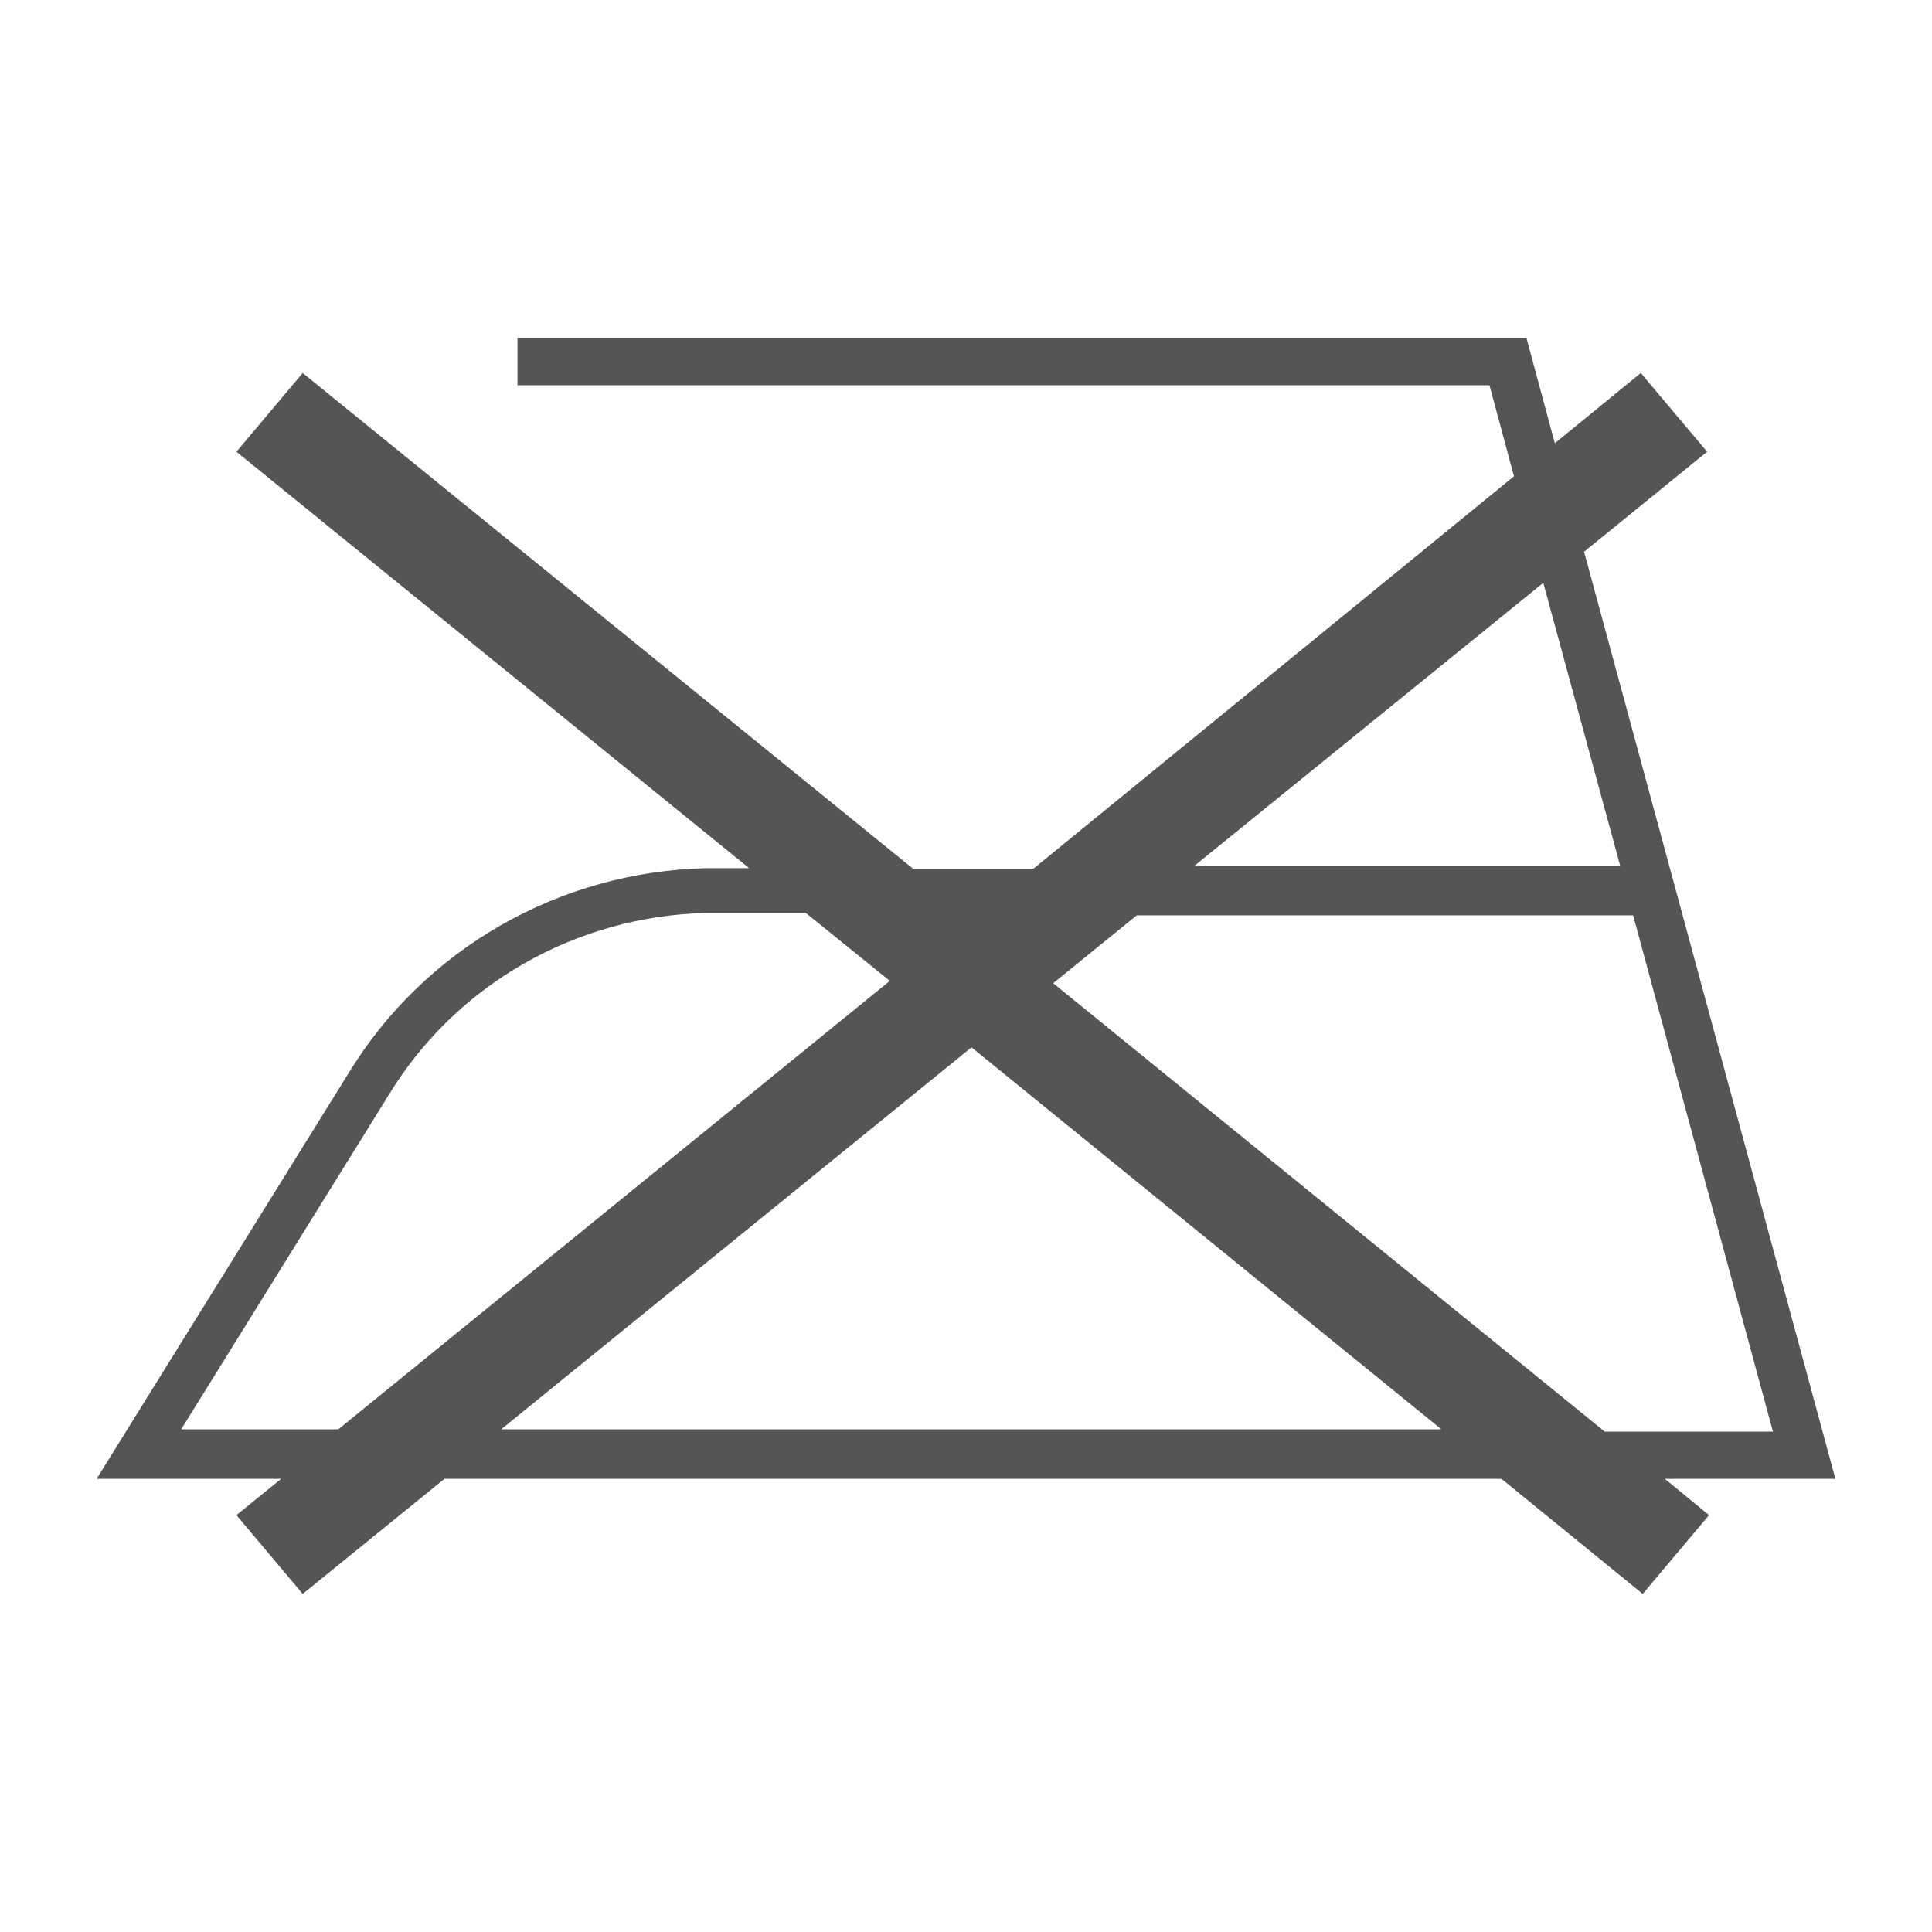 <svg width="40" height="40" viewBox="0 0 40 40" fill="none" xmlns="http://www.w3.org/2000/svg">
<path d="M38 30.618L32.797 11.423L35.344 9.353L33.971 7.723L32.191 9.177L31.604 7H10.714V7.976H30.838L31.345 9.861L21.398 17.984H18.901L6.267 7.723L4.895 9.353L15.509 17.974H14.614C13.117 18.011 11.655 18.419 10.363 19.16C9.071 19.901 7.99 20.951 7.222 22.211L2 30.618H5.82L4.895 31.369L6.267 33L9.202 30.618H31.087L34.011 33L35.384 31.369L34.469 30.618H38ZM36.707 29.641H33.225L21.805 20.356L23.536 18.951H33.812L36.707 29.641ZM31.952 12.067L33.544 17.925H24.73L31.952 12.067ZM20.154 18.902H20.105H20.154ZM3.751 29.593L8.048 22.67C8.729 21.549 9.688 20.615 10.836 19.956C11.984 19.297 13.284 18.934 14.614 18.902H16.683L18.423 20.308L7.004 29.593H3.751ZM10.376 29.593L20.114 21.684L29.843 29.593H10.376Z" fill="#555555"/>
</svg>
